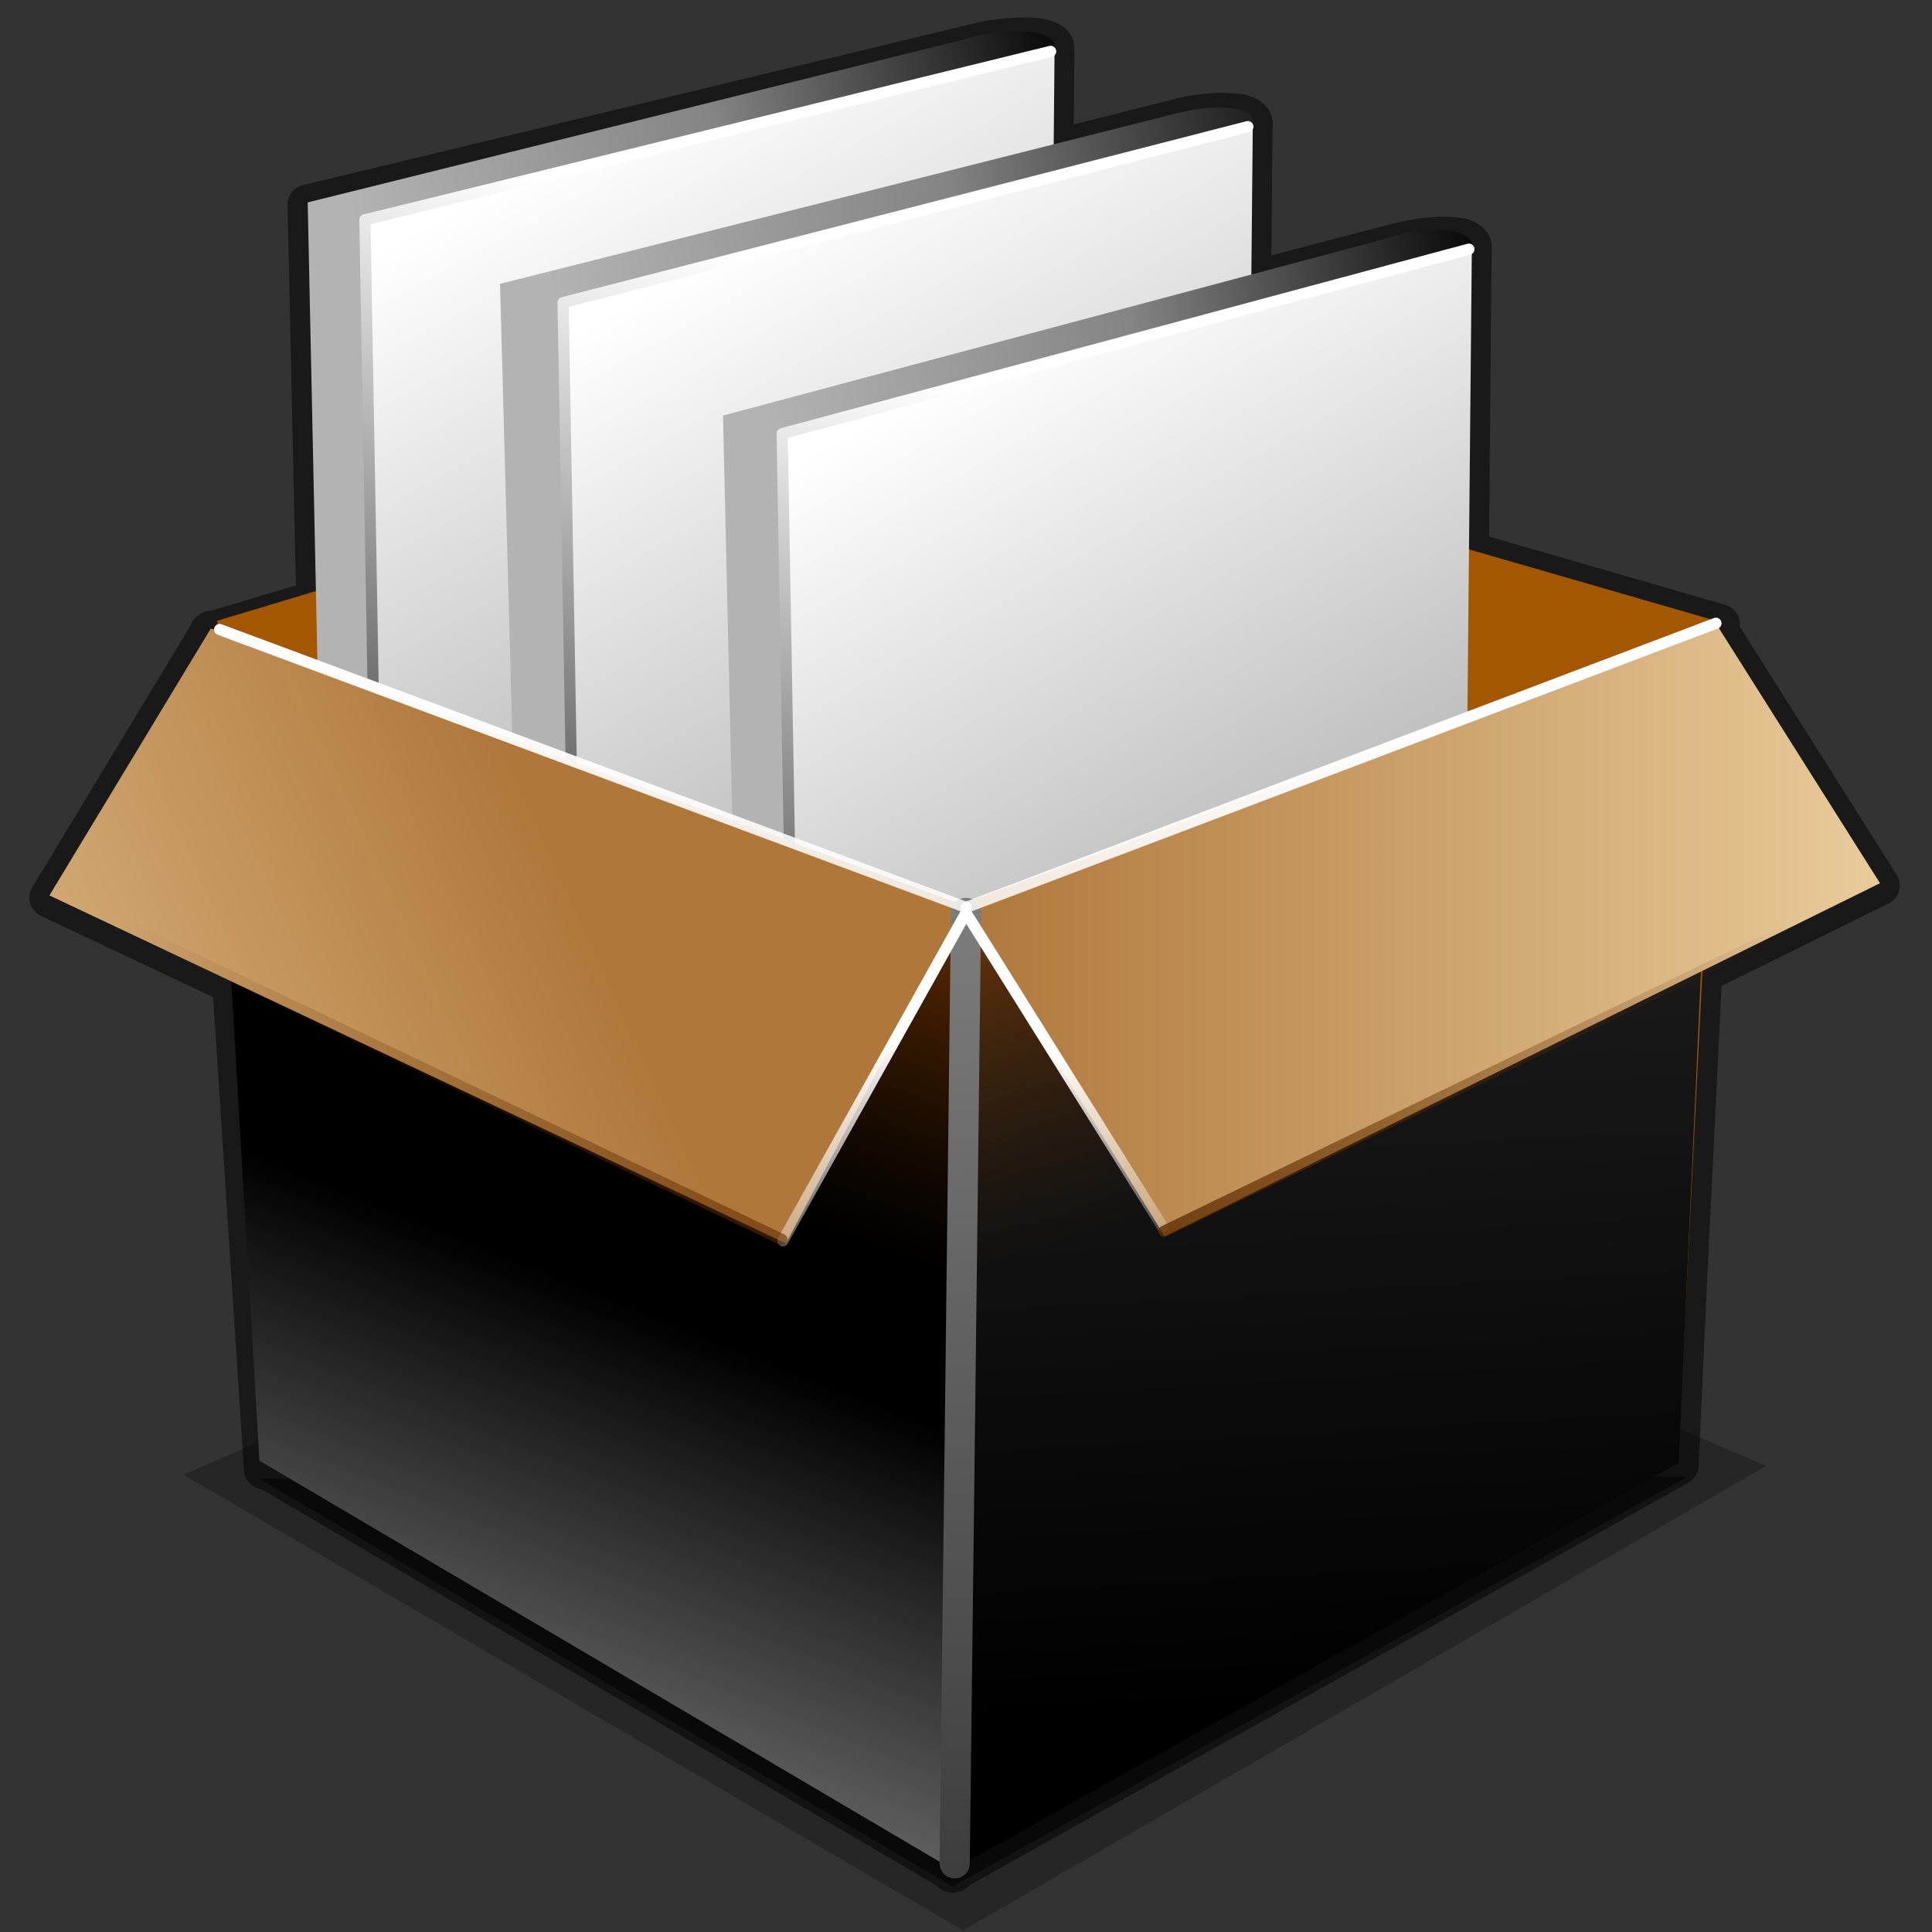<?xml version="1.0" encoding="UTF-8" standalone="no"?>
<!-- Created with Inkscape (http://www.inkscape.org/) -->

<svg
   xmlns:dc="http://purl.org/dc/elements/1.1/"
   xmlns:cc="http://creativecommons.org/ns#"
   xmlns:rdf="http://www.w3.org/1999/02/22-rdf-syntax-ns#"
   xmlns:svg="http://www.w3.org/2000/svg"
   xmlns="http://www.w3.org/2000/svg"
   xmlns:xlink="http://www.w3.org/1999/xlink"
   xmlns:sodipodi="http://sodipodi.sourceforge.net/DTD/sodipodi-0.dtd"
   xmlns:inkscape="http://www.inkscape.org/namespaces/inkscape"
   width="256"
   height="256"
   id="svg2"
   sodipodi:version="0.32"
   inkscape:version="0.48.2 r9819"
   sodipodi:docname="xarchiver.svg"
   version="1.1">
  <rect width="100%" height="100%" fill="#333333" stroke="none"/>
  <defs
     id="defs4">
    <linearGradient
       id="linearGradient3853">
      <stop
         style="stop-color:#7e7e7e;stop-opacity:1;"
         offset="0"
         id="stop3855" />
      <stop
         style="stop-color:#343434;stop-opacity:1;"
         offset="1"
         id="stop3857" />
    </linearGradient>
    <linearGradient
       id="linearGradient3840">
      <stop
         style="stop-color:#af773a;stop-opacity:1;"
         offset="0"
         id="stop3842" />
      <stop
         style="stop-color:#e9cb9b;stop-opacity:1;"
         offset="1"
         id="stop3844" />
    </linearGradient>
    <linearGradient
       id="linearGradient10980">
      <stop
         style="stop-color:#a94b00;stop-opacity:1;"
         offset="0"
         id="stop10982" />
      <stop
         style="stop-color:#452200;stop-opacity:0;"
         offset="1"
         id="stop10984" />
    </linearGradient>
    <linearGradient
       inkscape:collect="always"
       id="linearGradient9194">
      <stop
         style="stop-color:#5f2c00;stop-opacity:1;"
         offset="0"
         id="stop9196" />
      <stop
         style="stop-color:#5f2c00;stop-opacity:0;"
         offset="1"
         id="stop9198" />
    </linearGradient>
    <linearGradient
       id="linearGradient7392">
      <stop
         style="stop-color:#ffffff;stop-opacity:1;"
         offset="0"
         id="stop7394" />
      <stop
         style="stop-color:white;stop-opacity:0;"
         offset="1"
         id="stop7396" />
    </linearGradient>
    <linearGradient
       id="linearGradient5537">
      <stop
         style="stop-color:white;stop-opacity:1;"
         offset="0"
         id="stop5539" />
      <stop
         style="stop-color:#737373;stop-opacity:1;"
         offset="1"
         id="stop5541" />
    </linearGradient>
    <linearGradient
       id="linearGradient3727">
      <stop
         style="stop-color:#000000;stop-opacity:1;"
         offset="0"
         id="stop3729" />
      <stop
         id="stop3907"
         offset="0.5"
         style="stop-color:#848484;stop-opacity:1;" />
      <stop
         style="stop-color:#b3b3b3;stop-opacity:1;"
         offset="1"
         id="stop3731" />
    </linearGradient>
    <linearGradient
       id="linearGradient3711">
      <stop
         style="stop-color:#a2a2a2;stop-opacity:1;"
         offset="0"
         id="stop3713" />
      <stop
         style="stop-color:white;stop-opacity:1;"
         offset="1"
         id="stop3715" />
    </linearGradient>
    <linearGradient
       id="linearGradient2796">
      <stop
         style="stop-color:#232323;stop-opacity:1;"
         offset="0"
         id="stop2798" />
      <stop
         style="stop-color:#000000;stop-opacity:1;"
         offset="1"
         id="stop2800" />
    </linearGradient>
    <linearGradient
       id="linearGradient2780">
      <stop
         style="stop-color:#808080;stop-opacity:1;"
         offset="0"
         id="stop2782" />
      <stop
         id="stop3903"
         offset="0.5"
         style="stop-color:#000000;stop-opacity:1;" />
      <stop
         style="stop-color:#000000;stop-opacity:1;"
         offset="1"
         id="stop2784" />
    </linearGradient>
    <linearGradient
       inkscape:collect="always"
       xlink:href="#linearGradient9194"
       id="linearGradient3117"
       gradientUnits="userSpaceOnUse"
       gradientTransform="matrix(0.745,0,0,0.738,-191.25,480.344)"
       x1="486.453"
       y1="679.594"
       x2="280.417"
       y2="587.732" />
    <linearGradient
       inkscape:collect="always"
       xlink:href="#linearGradient9194"
       id="linearGradient3120"
       gradientUnits="userSpaceOnUse"
       x1="357.307"
       y1="625.867"
       x2="507.122"
       y2="592.83"
       gradientTransform="matrix(0.745,0,0,0.738,-140.615,479.245)" />
    <linearGradient
       inkscape:collect="always"
       xlink:href="#linearGradient7392"
       id="linearGradient3123"
       gradientUnits="userSpaceOnUse"
       x1="374.068"
       y1="553.155"
       x2="359.549"
       y2="785.678"
       gradientTransform="matrix(0.745,0,0,0.738,-140.615,479.245)" />
    <linearGradient
       inkscape:collect="always"
       xlink:href="#linearGradient7392"
       id="linearGradient3126"
       gradientUnits="userSpaceOnUse"
       x1="374.068"
       y1="553.155"
       x2="359.549"
       y2="785.678"
       gradientTransform="matrix(0.745,0,0,0.738,-140.615,479.245)" />
    <linearGradient
       inkscape:collect="always"
       xlink:href="#linearGradient7392"
       id="linearGradient3129"
       gradientUnits="userSpaceOnUse"
       x1="344.477"
       y1="615.966"
       x2="336.885"
       y2="675.894"
       gradientTransform="matrix(0.745,0,0,0.738,-140.615,479.245)" />
    <linearGradient
       inkscape:collect="always"
       xlink:href="#linearGradient7392"
       id="linearGradient3132"
       gradientUnits="userSpaceOnUse"
       x1="378.268"
       y1="618.775"
       x2="384.073"
       y2="662.581"
       gradientTransform="matrix(0.745,0,0,0.738,-140.615,479.245)" />
    <linearGradient
       inkscape:collect="always"
       xlink:href="#linearGradient3840"
       id="linearGradient3138"
       gradientUnits="userSpaceOnUse"
       gradientTransform="matrix(0.745,0,0,0.738,-160.923,513.475)"
       x1="313.69"
       y1="533.292"
       x2="177.596"
       y2="595.007" />
    <linearGradient
       inkscape:collect="always"
       xlink:href="#linearGradient10980"
       id="linearGradient3141"
       gradientUnits="userSpaceOnUse"
       x1="287.88"
       y1="541.976"
       x2="258.492"
       y2="622.7"
       gradientTransform="matrix(0.745,0,0,0.738,-140.615,479.245)" />
    <linearGradient
       inkscape:collect="always"
       xlink:href="#linearGradient2780"
       id="linearGradient3147"
       gradientUnits="userSpaceOnUse"
       gradientTransform="matrix(0.745,0,0,0.738,-160.923,513.475)"
       x1="269.775"
       y1="700.12"
       x2="343.677"
       y2="517.925" />
    <linearGradient
       inkscape:collect="always"
       xlink:href="#linearGradient10980"
       id="linearGradient3151"
       gradientUnits="userSpaceOnUse"
       gradientTransform="matrix(-0.798,0,0,0.738,413.736,479.245)"
       x1="287.88"
       y1="541.976"
       x2="258.492"
       y2="622.7" />
    <linearGradient
       inkscape:collect="always"
       xlink:href="#linearGradient2796"
       id="linearGradient3154"
       gradientUnits="userSpaceOnUse"
       gradientTransform="matrix(0.745,0,0,0.738,-160.923,513.475)"
       x1="489.414"
       y1="509.154"
       x2="499.7"
       y2="686.132" />
    <linearGradient
       inkscape:collect="always"
       xlink:href="#linearGradient3840"
       id="linearGradient3846"
       x1="127.129"
       y1="919.647"
       x2="249.112"
       y2="919.647"
       gradientUnits="userSpaceOnUse" />
    <linearGradient
       inkscape:collect="always"
       xlink:href="#linearGradient5537"
       id="linearGradient3849"
       gradientUnits="userSpaceOnUse"
       x1="288.527"
       y1="461.652"
       x2="263.816"
       y2="551.103"
       gradientTransform="matrix(0.745,-0.041,0,0.738,-85.327,519.285)" />
    <linearGradient
       inkscape:collect="always"
       xlink:href="#linearGradient3711"
       id="linearGradient3852"
       gradientUnits="userSpaceOnUse"
       gradientTransform="matrix(0.745,-0.041,0,0.738,-169.484,514.667)"
       x1="443.98"
       y1="615.51"
       x2="373.751"
       y2="483.067" />
    <linearGradient
       inkscape:collect="always"
       xlink:href="#linearGradient3727"
       id="linearGradient3861"
       gradientUnits="userSpaceOnUse"
       x1="386.331"
       y1="462.449"
       x2="256.957"
       y2="491.176"
       gradientTransform="matrix(0.745,-0.041,0,0.738,-85.327,519.285)" />
    <linearGradient
       inkscape:collect="always"
       xlink:href="#linearGradient5537"
       id="linearGradient3874"
       gradientUnits="userSpaceOnUse"
       x1="288.527"
       y1="461.652"
       x2="263.816"
       y2="551.103"
       gradientTransform="matrix(0.745,-0.033,0,0.738,-114.353,499.856)" />
    <linearGradient
       inkscape:collect="always"
       xlink:href="#linearGradient3711"
       id="linearGradient3877"
       gradientUnits="userSpaceOnUse"
       gradientTransform="matrix(0.745,-0.033,0,0.738,-198.511,494.319)"
       x1="443.98"
       y1="615.51"
       x2="373.751"
       y2="483.067" />
    <linearGradient
       inkscape:collect="always"
       xlink:href="#linearGradient3727"
       id="linearGradient3886"
       gradientUnits="userSpaceOnUse"
       x1="398.903"
       y1="460.467"
       x2="256.957"
       y2="491.176"
       gradientTransform="matrix(0.745,-0.033,0,0.738,-114.353,499.856)" />
    <linearGradient
       inkscape:collect="always"
       xlink:href="#linearGradient5537"
       id="linearGradient3889"
       gradientUnits="userSpaceOnUse"
       x1="288.527"
       y1="461.652"
       x2="263.816"
       y2="551.103"
       gradientTransform="matrix(0.745,-0.024,0,0.738,-140.615,486.823)" />
    <linearGradient
       inkscape:collect="always"
       xlink:href="#linearGradient3711"
       id="linearGradient3892"
       gradientUnits="userSpaceOnUse"
       gradientTransform="matrix(0.745,-0.024,0,0.738,-224.773,480.366)"
       x1="443.98"
       y1="615.51"
       x2="373.751"
       y2="483.067" />
    <linearGradient
       inkscape:collect="always"
       xlink:href="#linearGradient3727"
       id="linearGradient3901"
       gradientUnits="userSpaceOnUse"
       x1="386.331"
       y1="462.449"
       x2="256.957"
       y2="491.176"
       gradientTransform="matrix(0.745,-0.024,0,0.738,-140.615,486.823)" />
    <linearGradient
       inkscape:collect="always"
       xlink:href="#linearGradient3853"
       id="linearGradient3859"
       x1="130.964"
       y1="913.674"
       x2="134.349"
       y2="1064.016"
       gradientUnits="userSpaceOnUse" />
  </defs>
  <sodipodi:namedview
     id="base"
     pagecolor="#ffffff"
     bordercolor="#666666"
     borderopacity="1.0"
     gridtolerance="10000"
     guidetolerance="10"
     objecttolerance="10"
     inkscape:pageopacity="0.0"
     inkscape:pageshadow="2"
     inkscape:zoom="0.49659168"
     inkscape:cx="-71.013251"
     inkscape:cy="165.00404"
     inkscape:document-units="px"
     inkscape:current-layer="layer1"
     inkscape:window-width="1280"
     inkscape:window-height="1002"
     inkscape:window-x="-4"
     inkscape:window-y="0"
     showguides="true"
     inkscape:guide-bbox="true"
     showgrid="false"
     inkscape:window-maximized="0" />
  <g
     inkscape:label="Layer 1"
     inkscape:groupmode="layer"
     id="layer1"
     transform="translate(0,-796.362)">
    <path
       sodipodi:nodetypes="cccccc"
       inkscape:connector-curvature="0"
       id="path4022"
       d="M 24.313,991.767 127.61,1052.152 234.01,990.614 205.24,978.164 68.366,972.594 z"
       style="opacity:0.25;fill:#000000;fill-opacity:1;stroke:none" />
    <path
       sodipodi:type="inkscape:offset"
       inkscape:radius="2.6869411"
       inkscape:original="M 395.65625 4.90625 C 393.90824 4.9151 391.88872 5.1444612 390.03125 5.5625 L 299.53125 27.375 L 300.6875 80.5 L 286.71875 84.6875 L 286.53125 84.625 L 286.5 84.65625 L 286.5 84.6875 L 286.4375 84.78125 L 286.34375 84.8125 L 286.34375 84.9375 L 264.84375 120.5 L 289.4375 132.125 L 293.6875 197.34375 L 294.09375 197.15625 L 294.09375 197.3125 L 386.09375 251.34375 L 386.09375 251.5 L 386.21875 251.4375 L 386.40625 251.53125 L 386.40625 251.3125 L 483.78125 196.78125 L 484.96875 170.96875 L 486.96875 130.65625 L 510.8125 118.875 L 489.25 84.78125 L 489.3125 83.75 L 455.59375 74 L 455.96875 33.65625 L 455.90625 33.6875 C 456.945 31.221758 450.90112 31.313032 446.09375 32.5 L 426.34375 37.6875 L 426.53125 17.0625 L 426.46875 17.09375 C 427.5075 14.639354 421.46362 14.646798 416.65625 15.78125 L 399.78125 20.03125 L 399.90625 6.96875 L 399.8125 7 C 400.49173 5.4778384 398.45158 4.8921039 395.65625 4.90625 z "
       style="opacity:0.5;fill:#000000;fill-rule:evenodd;stroke:none"
       id="path3250"
       d="m 395.656,2.219 c -1.973,0.01 -4.16,0.255 -6.219,0.719 a 2.687,2.687 0 0 0 -0.031,0 l -90.5,21.812 a 2.687,2.687 0 0 0 -2.062,2.688 l 1.125,51.094 -11.375,3.406 -0.031,0 a 2.687,2.687 0 0 0 -1.781,0.688 2.687,2.687 0 0 0 -0.094,0.062 2.687,2.687 0 0 0 -0.062,0.031 l -0.031,0.031 a 2.687,2.687 0 0 0 -0.031,0.031 2.687,2.687 0 0 0 -0.156,0.188 2.687,2.687 0 0 0 -0.594,0.938 2.687,2.687 0 0 0 0,0.031 l -21.281,35.188 a 2.687,2.687 0 0 0 1.156,3.812 L 286.844,133.875 291,197.531 A 2.687,2.687 0 0 0 293.344,200 l 90.75,53.281 a 2.687,2.687 0 0 0 1.812,0.906 2.687,2.687 0 0 0 0.062,0 2.687,2.687 0 0 0 2.531,-0.969 L 485.094,199.125 a 2.687,2.687 0 0 0 1.375,-2.219 l 1.188,-25.812 L 489.562,132.375 512,121.281 a 2.687,2.687 0 0 0 1.094,-3.844 L 492,84.062 l 0,-0.156 a 2.687,2.687 0 0 0 -1.938,-2.75 l -31.75,-9.188 0.344,-38.281 a 2.687,2.687 0 0 0 0,-0.094 c 0.058,-0.501 0.043,-1.014 -0.125,-1.531 -0.306,-0.941 -0.983,-1.637 -1.594,-2.031 -1.222,-0.788 -2.344,-0.916 -3.562,-1 -2.437,-0.168 -5.295,0.223 -7.938,0.875 a 2.687,2.687 0 0 0 -0.031,0 l -16.344,4.281 0.156,-17.094 a 2.687,2.687 0 0 0 0,-0.094 c 0.058,-0.501 0.041,-1.018 -0.125,-1.531 -0.303,-0.936 -0.958,-1.633 -1.562,-2.031 -1.209,-0.797 -2.344,-0.931 -3.562,-1.031 -2.437,-0.201 -5.29,0.125 -7.938,0.75 A 2.687,2.687 0 0 0 416,13.188 L 402.5,16.594 402.594,7 a 2.687,2.687 0 0 0 -0.031,-0.375 c 0.029,-0.625 -0.051,-1.279 -0.344,-1.844 -0.543,-1.047 -1.398,-1.561 -2.125,-1.875 -1.454,-0.629 -2.849,-0.696 -4.438,-0.688 z"
       transform="matrix(0.986,0,0,0.986,-254.589,796.492)" />
    <path
       style="fill:#a35700;stroke:none;stroke-width:1px;stroke-linecap:butt;stroke-linejoin:miter;stroke-opacity:1;fill-opacity:1"
       d="m 28.792,82.253 13.9,-4.192 0.221,12.135 -14.01,-5.626 z"
       id="path3905"
       inkscape:connector-curvature="0"
       transform="translate(0,796.362)" />
    <path
       style="opacity:0.5;fill:#000000;fill-opacity:1;stroke:none"
       d="m 34.352,992.307 91.877,54.03 97.336,-54.303 z"
       id="path4020"
       inkscape:connector-curvature="0"
       sodipodi:nodetypes="cccc" />
    <path
       inkscape:connector-curvature="0"
       sodipodi:nodetypes="ccccc"
       id="path1878"
       d="m 127.963,849.879 -0.138,100.743 94.513,39.141 5.563,-110.99 -99.938,-28.894 z"
       style="fill:#a35700;fill-rule:evenodd;stroke:none;fill-opacity:1" />
    <path
       sodipodi:nodetypes="cccccc"
       id="path3723"
       d="m 40.772,823.181 2.689,127.156 88.156,-39.084 7.944,-107.974 c 1.5,-2.631 -4.945,-3.749 -11.131,-1.869 z"
       style="fill:url(#linearGradient3901);fill-opacity:1;fill-rule:evenodd;stroke:none"
       inkscape:connector-curvature="0" />
    <path
       style="fill:url(#linearGradient3892);fill-opacity:1;fill-rule:evenodd;stroke:none"
       d="m 48.351,825.489 2.197,124.838 88.156,-38.212 1.033,-109.074 -91.386,22.448 z"
       id="path2824"
       sodipodi:nodetypes="ccccc"
       inkscape:connector-curvature="0" />
    <path
       style="fill:none;stroke:url(#linearGradient3889);stroke-width:1.483;stroke-linecap:round;stroke-linejoin:round;stroke-miterlimit:4;stroke-opacity:1;stroke-dasharray:none"
       d="m 139.217,803.171 -90.865,22.318 2.197,124.838"
       id="path3735"
       inkscape:connector-curvature="0"
       sodipodi:nodetypes="ccc" />
    <path
       style="fill:url(#linearGradient3886);fill-opacity:1;fill-rule:evenodd;stroke:none"
       d="m 66.254,833.973 3.47,127.387 88.156,-40.047 7.944,-108.061 c 1.5,-2.648 -4.165,-3.438 -10.35,-1.765 z"
       id="path6463"
       sodipodi:nodetypes="cccccc"
       inkscape:connector-curvature="0" />
    <path
       sodipodi:nodetypes="ccccc"
       id="path6469"
       d="m 74.614,836.458 2.197,124.814 88.156,-39.175 1.033,-109.086 -91.386,23.446 z"
       style="fill:url(#linearGradient3877);fill-opacity:1;fill-rule:evenodd;stroke:none"
       inkscape:connector-curvature="0" />
    <path
       id="path6471"
       d="m 165.349,813.142 -90.735,23.316 2.197,124.814"
       style="fill:none;stroke:url(#linearGradient3874);stroke-width:1.483;stroke-linecap:round;stroke-linejoin:round;stroke-miterlimit:4;stroke-opacity:1;stroke-dasharray:none"
       inkscape:connector-curvature="0"
       sodipodi:nodetypes="ccc" />
    <path
       sodipodi:nodetypes="cccccc"
       id="path6485"
       d="m 95.801,851.42 2.949,127.358 88.156,-41.01 7.944,-108.148 c 1.5,-2.664 -4.945,-3.907 -11.131,-1.66 z"
       style="fill:url(#linearGradient3861);fill-opacity:1;fill-rule:evenodd;stroke:none"
       inkscape:connector-curvature="0" />
    <path
       style="fill:url(#linearGradient3852);fill-opacity:1;fill-rule:evenodd;stroke:none"
       d="m 103.64,853.823 2.197,124.79 88.156,-40.138 1.033,-109.097 -91.386,24.445 z"
       id="path6491"
       sodipodi:nodetypes="ccccc"
       inkscape:connector-curvature="0" />
    <path
       style="fill:none;stroke:url(#linearGradient3849);stroke-width:1.483;stroke-linecap:round;stroke-linejoin:round;stroke-miterlimit:4;stroke-opacity:1;stroke-dasharray:none"
       d="m 194.635,829.378 -90.995,24.445 2.197,124.79"
       id="path6493"
       inkscape:connector-curvature="0"
       sodipodi:nodetypes="ccc" />
    <path
       inkscape:connector-curvature="0"
       sodipodi:nodetypes="ccccc"
       id="path1874"
       d="m 227.473,879.15 -5.038,111.057 -96.305,53.967 0.971,-127.819 100.372,-37.205 z"
       style="fill:url(#linearGradient3154);fill-opacity:1;fill-rule:evenodd;stroke:none" />
    <path
       inkscape:connector-curvature="0"
       style="fill:url(#linearGradient3151);fill-opacity:1;fill-rule:evenodd;stroke:none"
       d="m 129.206,918.594 -0.249,64.217 95.228,-68.241 2.027,-32.281 -97.007,36.305 z"
       id="path10988"
       sodipodi:nodetypes="ccccc" />
    <path
       inkscape:connector-curvature="0"
       style="fill:url(#linearGradient3846);fill-opacity:1;fill-rule:evenodd;stroke:none"
       d="m 127.129,916.286 27.196,43.88 94.787,-46.775 -21.648,-34.263 -100.335,37.157 z"
       id="path2770"
       sodipodi:nodetypes="ccccc" />
    <path
       inkscape:connector-curvature="0"
       style="fill:url(#linearGradient3147);fill-opacity:1;fill-rule:evenodd;stroke:none"
       d="m 27.905,879.669 6.469,110.242 92.061,54.278 0.779,-128.004 z"
       id="path1872"
       sodipodi:nodetypes="ccccc" />
    <path
       inkscape:connector-curvature="0"
       sodipodi:nodetypes="ccccc"
       id="path10091"
       d="m 126.973,920.807 -1.851,62.003 -90.944,-66.027 -3.559,-24.754 96.354,28.778 z"
       style="fill:url(#linearGradient3141);fill-opacity:1;fill-rule:evenodd;stroke:none" />
    <path
       inkscape:connector-curvature="0"
       style="fill:url(#linearGradient3138);fill-opacity:1.0;fill-rule:evenodd;stroke:none"
       d="m 127.866,916.38 -23.733,44.735 -97.584,-46.102 21.39,-35.38 99.926,36.748 z"
       id="path2766"
       sodipodi:nodetypes="ccccc" />
    <path
       inkscape:connector-curvature="0"
       style="fill:none;stroke:url(#linearGradient3859);stroke-width:4;stroke-linecap:round;stroke-linejoin:round;stroke-miterlimit:4;stroke-opacity:1;stroke-dasharray:none"
       d="m 128.002,917.321 -1.501,125.938"
       id="path6505"
       sodipodi:nodetypes="cc" />
    <path
       inkscape:connector-curvature="0"
       id="path7400"
       d="m 128.002,917.321 26.065,41.638"
       style="fill:none;stroke:url(#linearGradient3132);stroke-width:1.483;stroke-linecap:round;stroke-linejoin:round;stroke-miterlimit:4;stroke-opacity:1;stroke-dasharray:none"
       sodipodi:nodetypes="cc" />
    <path
       inkscape:connector-curvature="0"
       sodipodi:nodetypes="cc"
       style="fill:none;stroke:url(#linearGradient3129);stroke-width:1.483;stroke-linecap:round;stroke-linejoin:round;stroke-miterlimit:4;stroke-opacity:1;stroke-dasharray:none"
       d="m 128.002,917.321 -24.255,43.433"
       id="path7404" />
    <path
       inkscape:connector-curvature="0"
       id="path7406"
       d="m 128.026,916.603 99.344,-37.654"
       style="fill:none;stroke:url(#linearGradient3126);stroke-width:1.483;stroke-linecap:round;stroke-linejoin:round;stroke-miterlimit:4;stroke-opacity:1;stroke-dasharray:none"
       sodipodi:nodetypes="cc" />
    <path
       inkscape:connector-curvature="0"
       sodipodi:nodetypes="cc"
       style="fill:none;stroke:url(#linearGradient3123);stroke-width:1.483;stroke-linecap:round;stroke-linejoin:round;stroke-miterlimit:4;stroke-opacity:1;stroke-dasharray:none"
       d="M 128.026,916.603 29.105,879.778"
       id="path7410" />
    <path
       inkscape:connector-curvature="0"
       sodipodi:nodetypes="cc"
       style="fill:#aa4400;fill-rule:evenodd;stroke:url(#linearGradient3120);stroke-width:1.483;stroke-linecap:round;stroke-linejoin:round;stroke-miterlimit:4;stroke-opacity:1;stroke-dasharray:none"
       d="m 248.895,913.656 -94.646,45.845"
       id="path8307" />
    <path
       inkscape:connector-curvature="0"
       id="path9202"
       d="M 7.328,914.638 103.615,960.601"
       style="fill:#aa4400;fill-rule:evenodd;stroke:url(#linearGradient3117);stroke-width:1.483;stroke-linecap:round;stroke-linejoin:round;stroke-miterlimit:4;stroke-opacity:1;stroke-dasharray:none"
       sodipodi:nodetypes="cc" />
  </g>
</svg>
